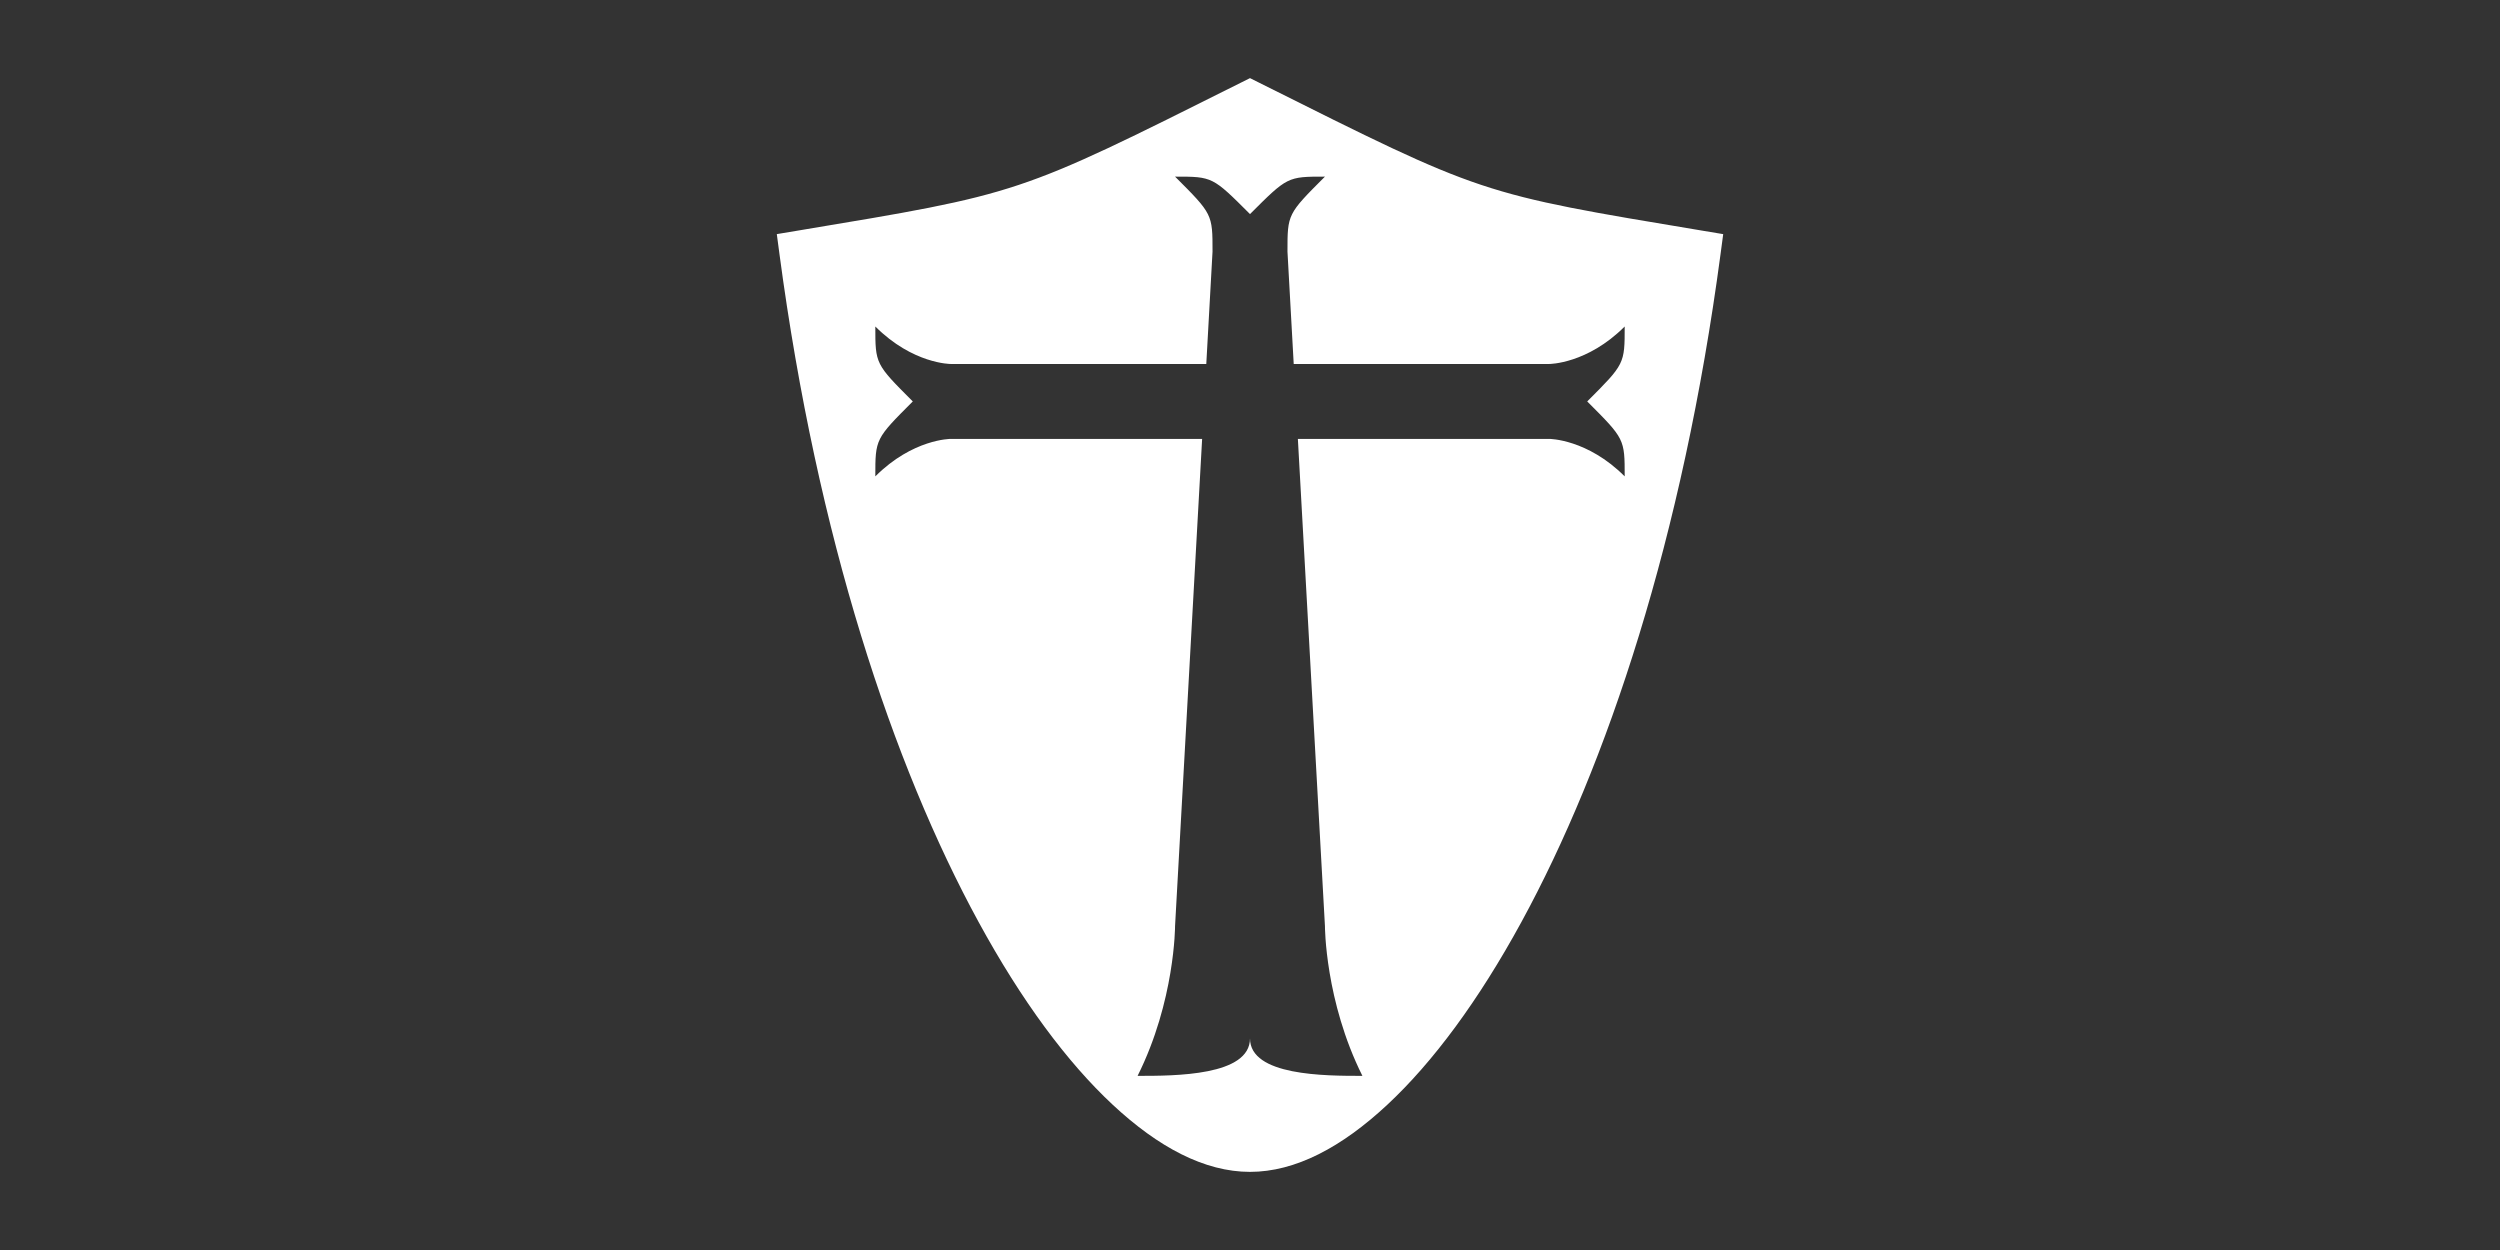 <svg viewBox="0 0 320 160" width="320" height="160" xmlns="http://www.w3.org/2000/svg" style="fill:white;fill-rule:nonzero;">
  <rect x="0" y="0" width="320" height="160" fill="#333333" stroke="none"/>
  <path d="m 160,10 -1.206,0.602 c -28.776,14.388 -28.013,14.14 -56.788,18.936 l -2.575,0.429 0.345,2.588 c 4.833,36.249 14.489,65.305 25.485,85.463 5.497,10.08 11.323,17.94 17.164,23.387 C 148.265,146.853 154.192,150 160,150 c 5.808,0 11.735,-3.146 17.576,-8.593 5.841,-5.446 11.667,-13.307 17.164,-23.386 10.996,-20.159 20.652,-49.215 25.485,-85.464 l 0.345,-2.588 -2.575,-0.429 C 189.219,24.743 189.982,24.991 161.206,10.603 L 160,10 Z m -9.592,12.608 c 4.796,0 4.796,0 9.592,4.796 4.796,-4.796 4.796,-4.796 9.592,-4.796 -4.796,4.796 -4.796,4.796 -4.796,9.592 l 0.799,14.388 h 32.72 c 0,0 4.849,0 9.645,-4.796 0,4.796 0,4.796 -4.796,9.592 4.796,4.796 4.796,4.796 4.796,9.592 -4.796,-4.796 -9.645,-4.796 -9.645,-4.796 H 166.128 l 3.464,62.347 c 0,0 0,9.592 4.796,19.184 -4.796,0 -14.388,0 -14.388,-4.796 0,4.796 -9.592,4.796 -14.388,4.796 4.796,-9.592 4.796,-19.184 4.796,-19.184 l 3.464,-62.347 h -32.2 c 0,0 -4.835,0 -9.631,4.796 0,-4.796 0,-4.796 4.796,-9.592 -4.796,-4.796 -4.796,-4.796 -4.796,-9.592 4.796,4.796 9.631,4.796 9.631,4.796 h 32.733 l 0.799,-14.388 c 0,-4.796 0,-4.796 -4.796,-9.592 z" />
</svg>
